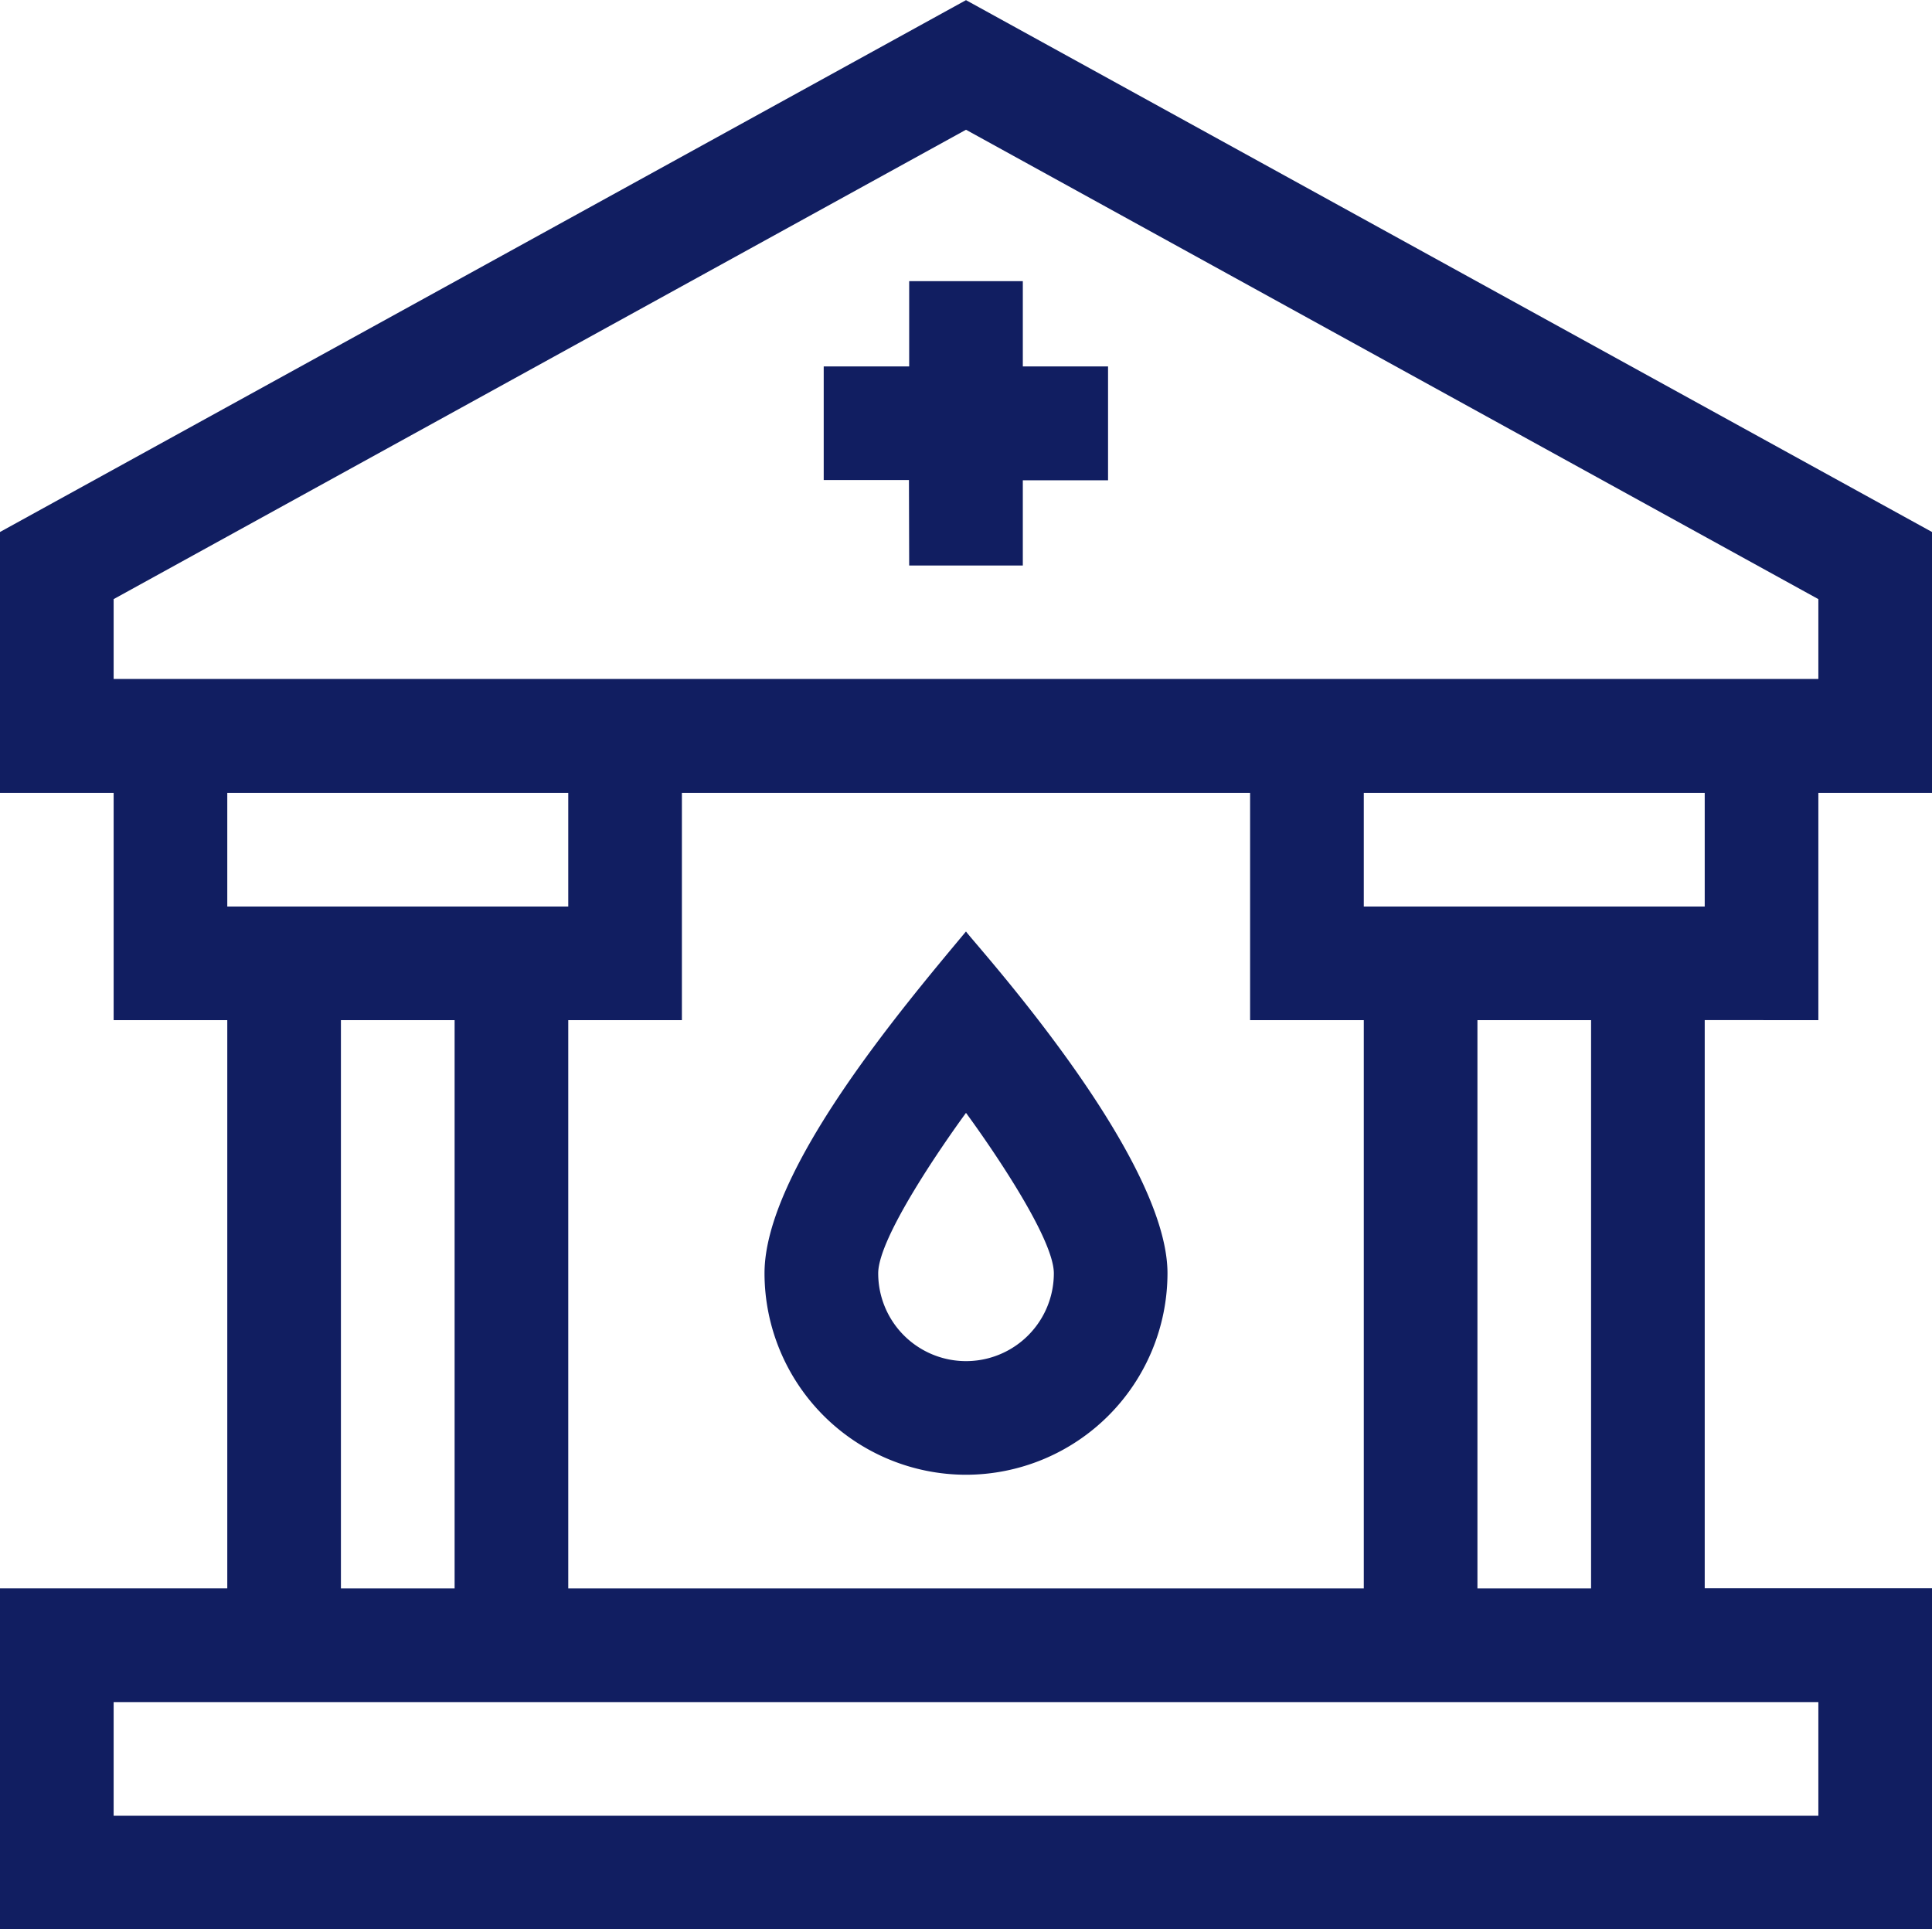 <svg xmlns="http://www.w3.org/2000/svg" width="41.414" height="41.356" viewBox="0 0 41.414 41.356">
  <g id="Grupo_25645" data-name="Grupo 25645" transform="translate(-173.243 -391.846)">
    <path id="Trazado_53574" data-name="Trazado 53574" d="M212.221,413.713v-4.872h2.436v-5.592l-20.707-11.4-20.707,11.4v5.592h2.436v4.872h2.436v12.18h-4.872V433.2h41.414v-7.309h-4.872v-12.18Zm-2.436-2.436h-7.308v-2.436h7.308Zm-21.925-2.436h12.18v4.872h2.437v12.181H185.424V413.713h2.436Zm-12.181-4.153,18.271-10.061,18.271,10.061V406.4H175.679Zm2.436,4.153h7.309v2.436h-7.309Zm2.436,4.872h2.437v12.181h-2.437Zm31.67,14.617v2.436H175.679V428.33Zm-4.872-2.436h-2.436V413.713h2.436Z" fill="#111e61"/>
    <path id="Trazado_53575" data-name="Trazado 53575" d="M193.95,423.457a4.324,4.324,0,0,0,4.319-4.318c0-2.553-4.192-7.129-4.319-7.327-1.371,1.644-4.319,5.128-4.319,7.327A4.324,4.324,0,0,0,193.95,423.457Zm0-7.757c.458.624,1.883,2.663,1.883,3.439a1.882,1.882,0,0,1-3.765,0C192.068,418.365,193.489,416.33,193.95,415.7Z" fill="#111e61"/>
    <path id="Trazado_53576" data-name="Trazado 53576" d="M192.732,403.968h2.436v-1.827h1.827V399.7h-1.827v-1.827h-2.436V399.7H190.9v2.436h1.827Z" fill="#111e61"/>
  </g>
</svg>
